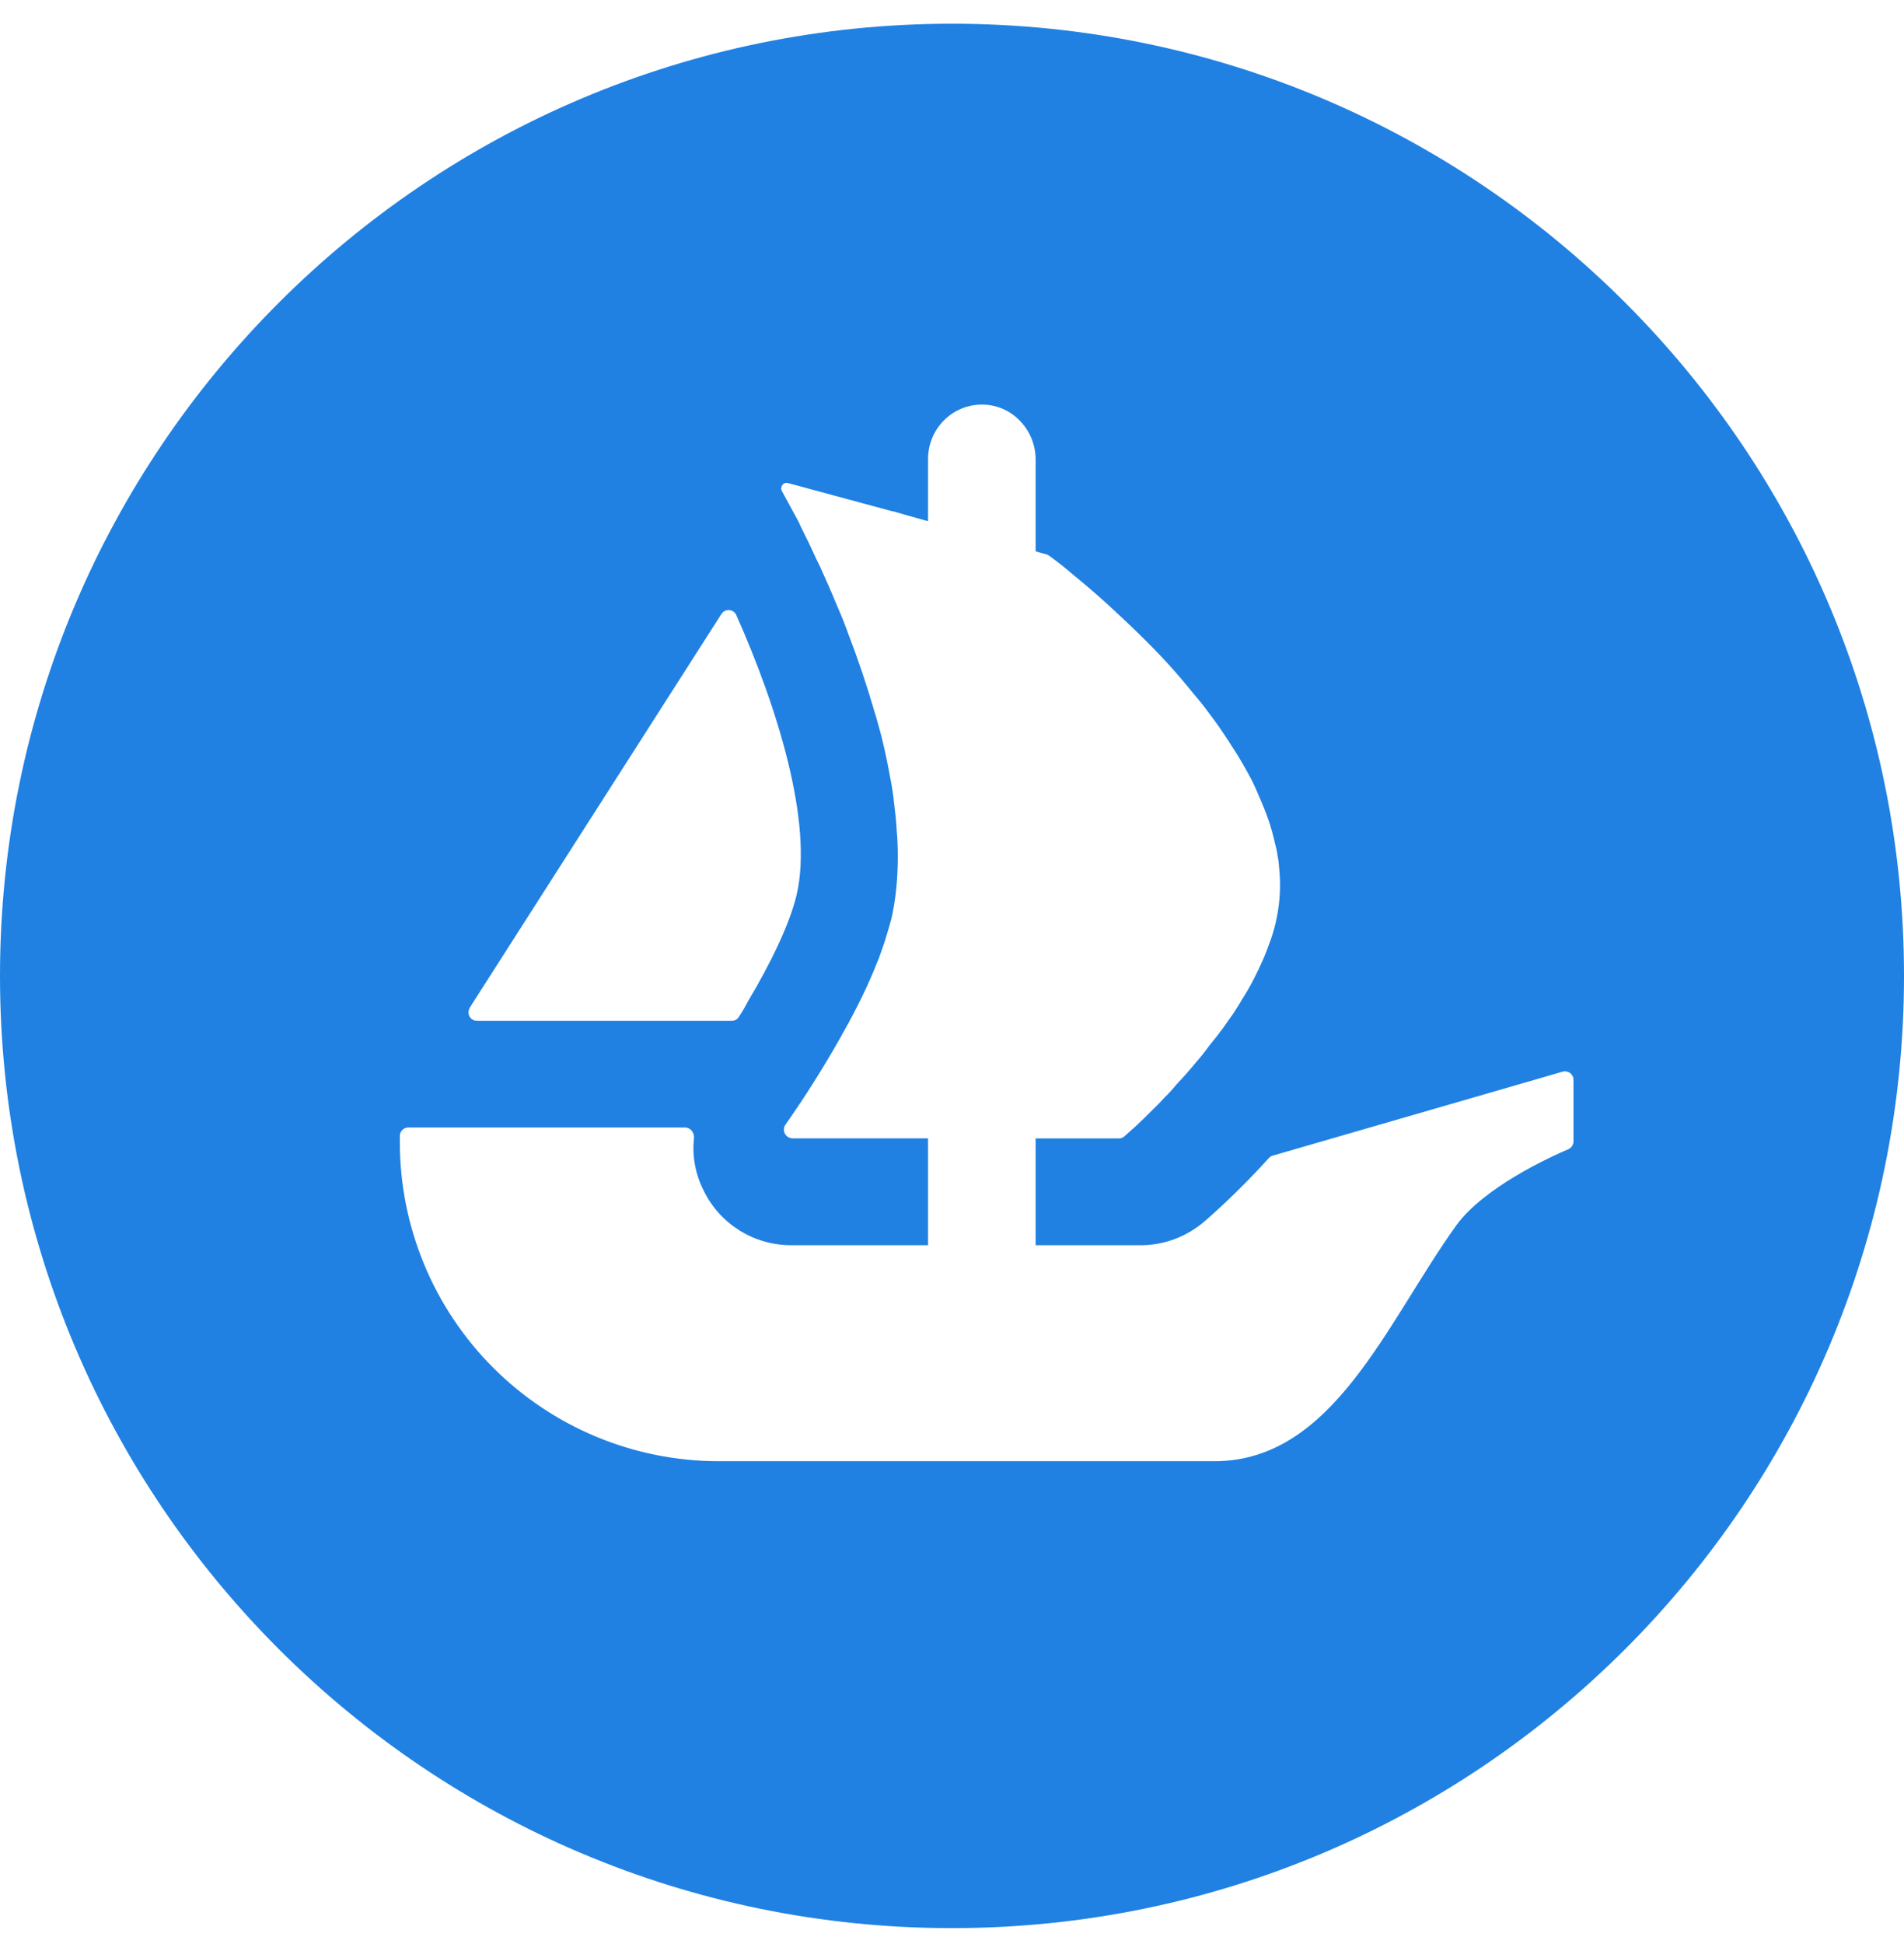 <svg width="48" height="49" viewBox="0 0 48 49" fill="none" xmlns="http://www.w3.org/2000/svg">
<path d="M24 0.598C10.748 0.598 0 11.346 0 24.598C0 37.85 10.748 48.598 24 48.598C37.252 48.598 48 37.85 48 24.598C48 11.346 37.258 0.598 24 0.598ZM11.84 25.404L11.942 25.242L18.188 15.474C18.209 15.441 18.238 15.416 18.272 15.399C18.307 15.382 18.345 15.374 18.383 15.377C18.422 15.38 18.458 15.393 18.49 15.415C18.521 15.437 18.546 15.467 18.562 15.502C19.602 17.84 20.506 20.748 20.082 22.558C19.906 23.302 19.412 24.31 18.854 25.242C18.784 25.379 18.706 25.512 18.62 25.64C18.601 25.669 18.574 25.693 18.542 25.709C18.511 25.725 18.475 25.732 18.44 25.73H12.026C11.988 25.73 11.95 25.721 11.917 25.701C11.884 25.682 11.856 25.654 11.838 25.621C11.819 25.588 11.81 25.55 11.811 25.512C11.812 25.473 11.823 25.436 11.844 25.404H11.84ZM39.668 28.764C39.668 28.806 39.656 28.848 39.633 28.884C39.61 28.92 39.577 28.948 39.538 28.966C39.052 29.172 37.398 29.936 36.71 30.89C34.954 33.334 33.614 36.83 30.614 36.83H18.106C17.05 36.828 16.005 36.618 15.03 36.212C14.055 35.806 13.17 35.212 12.424 34.464C11.679 33.716 11.088 32.828 10.686 31.852C10.284 30.876 10.078 29.83 10.08 28.774V28.63C10.08 28.514 10.176 28.418 10.296 28.418H17.266C17.406 28.418 17.506 28.544 17.496 28.682C17.444 29.134 17.53 29.6 17.746 30.022C18.158 30.862 19.018 31.386 19.944 31.386H23.396V28.692H19.98C19.94 28.691 19.901 28.68 19.867 28.659C19.833 28.638 19.805 28.608 19.787 28.572C19.768 28.537 19.76 28.497 19.763 28.457C19.765 28.417 19.779 28.378 19.802 28.346L19.928 28.166C20.248 27.704 20.71 26.994 21.17 26.182C21.482 25.634 21.786 25.05 22.03 24.462C22.075 24.355 22.119 24.248 22.16 24.142C22.226 23.954 22.294 23.778 22.342 23.604C22.389 23.456 22.432 23.307 22.472 23.158C22.586 22.658 22.634 22.13 22.634 21.584C22.634 21.368 22.626 21.142 22.606 20.93C22.596 20.696 22.566 20.46 22.538 20.226C22.517 20.016 22.485 19.808 22.442 19.602C22.387 19.288 22.322 18.975 22.246 18.666L22.218 18.546C22.158 18.33 22.106 18.126 22.038 17.912C21.847 17.255 21.628 16.606 21.382 15.968C21.296 15.727 21.202 15.491 21.098 15.258C20.954 14.902 20.806 14.58 20.672 14.278C20.606 14.148 20.543 14.017 20.484 13.884C20.419 13.74 20.35 13.598 20.278 13.458C20.23 13.352 20.172 13.25 20.134 13.154L19.712 12.378C19.654 12.272 19.75 12.142 19.866 12.176L22.506 12.89H22.526L22.872 12.99L23.256 13.098L23.396 13.136V11.57C23.396 10.812 24 10.198 24.754 10.198C24.932 10.197 25.108 10.233 25.272 10.302C25.436 10.372 25.584 10.473 25.708 10.602C25.962 10.86 26.105 11.207 26.108 11.57V13.898L26.39 13.976C26.411 13.985 26.432 13.996 26.452 14.01C26.521 14.059 26.619 14.132 26.746 14.23C26.845 14.308 26.955 14.4 27.076 14.504C27.471 14.825 27.854 15.161 28.224 15.512C28.652 15.91 29.132 16.376 29.592 16.894C29.722 17.042 29.846 17.186 29.976 17.346C30.1 17.504 30.24 17.658 30.356 17.81C30.514 18.018 30.676 18.234 30.826 18.458C30.892 18.564 30.974 18.674 31.036 18.78C31.228 19.064 31.392 19.356 31.55 19.65C31.618 19.784 31.684 19.932 31.742 20.076C31.92 20.47 32.06 20.868 32.146 21.272C32.171 21.358 32.191 21.446 32.204 21.536V21.556C32.232 21.67 32.242 21.796 32.252 21.924C32.306 22.515 32.233 23.11 32.04 23.672C31.978 23.84 31.92 24.012 31.844 24.18C31.694 24.52 31.522 24.866 31.316 25.184C31.248 25.304 31.166 25.428 31.09 25.548C31.004 25.674 30.912 25.794 30.836 25.908C30.726 26.059 30.61 26.206 30.49 26.35C30.386 26.496 30.275 26.636 30.158 26.768C29.998 26.964 29.835 27.149 29.668 27.324C29.572 27.44 29.468 27.56 29.356 27.664C29.252 27.784 29.14 27.89 29.044 27.986C28.876 28.154 28.744 28.28 28.628 28.39L28.354 28.634C28.335 28.653 28.313 28.668 28.288 28.678C28.263 28.689 28.237 28.694 28.21 28.694H26.108V31.386H28.752C29.342 31.386 29.904 31.178 30.36 30.79C30.514 30.656 31.19 30.07 31.992 29.186C32.019 29.156 32.053 29.135 32.092 29.126L39.392 27.012C39.424 27.002 39.458 27.001 39.491 27.007C39.523 27.013 39.554 27.026 39.581 27.046C39.608 27.066 39.63 27.092 39.645 27.122C39.66 27.151 39.668 27.184 39.668 27.218V28.764Z" fill="#2081E2"/>
</svg>
